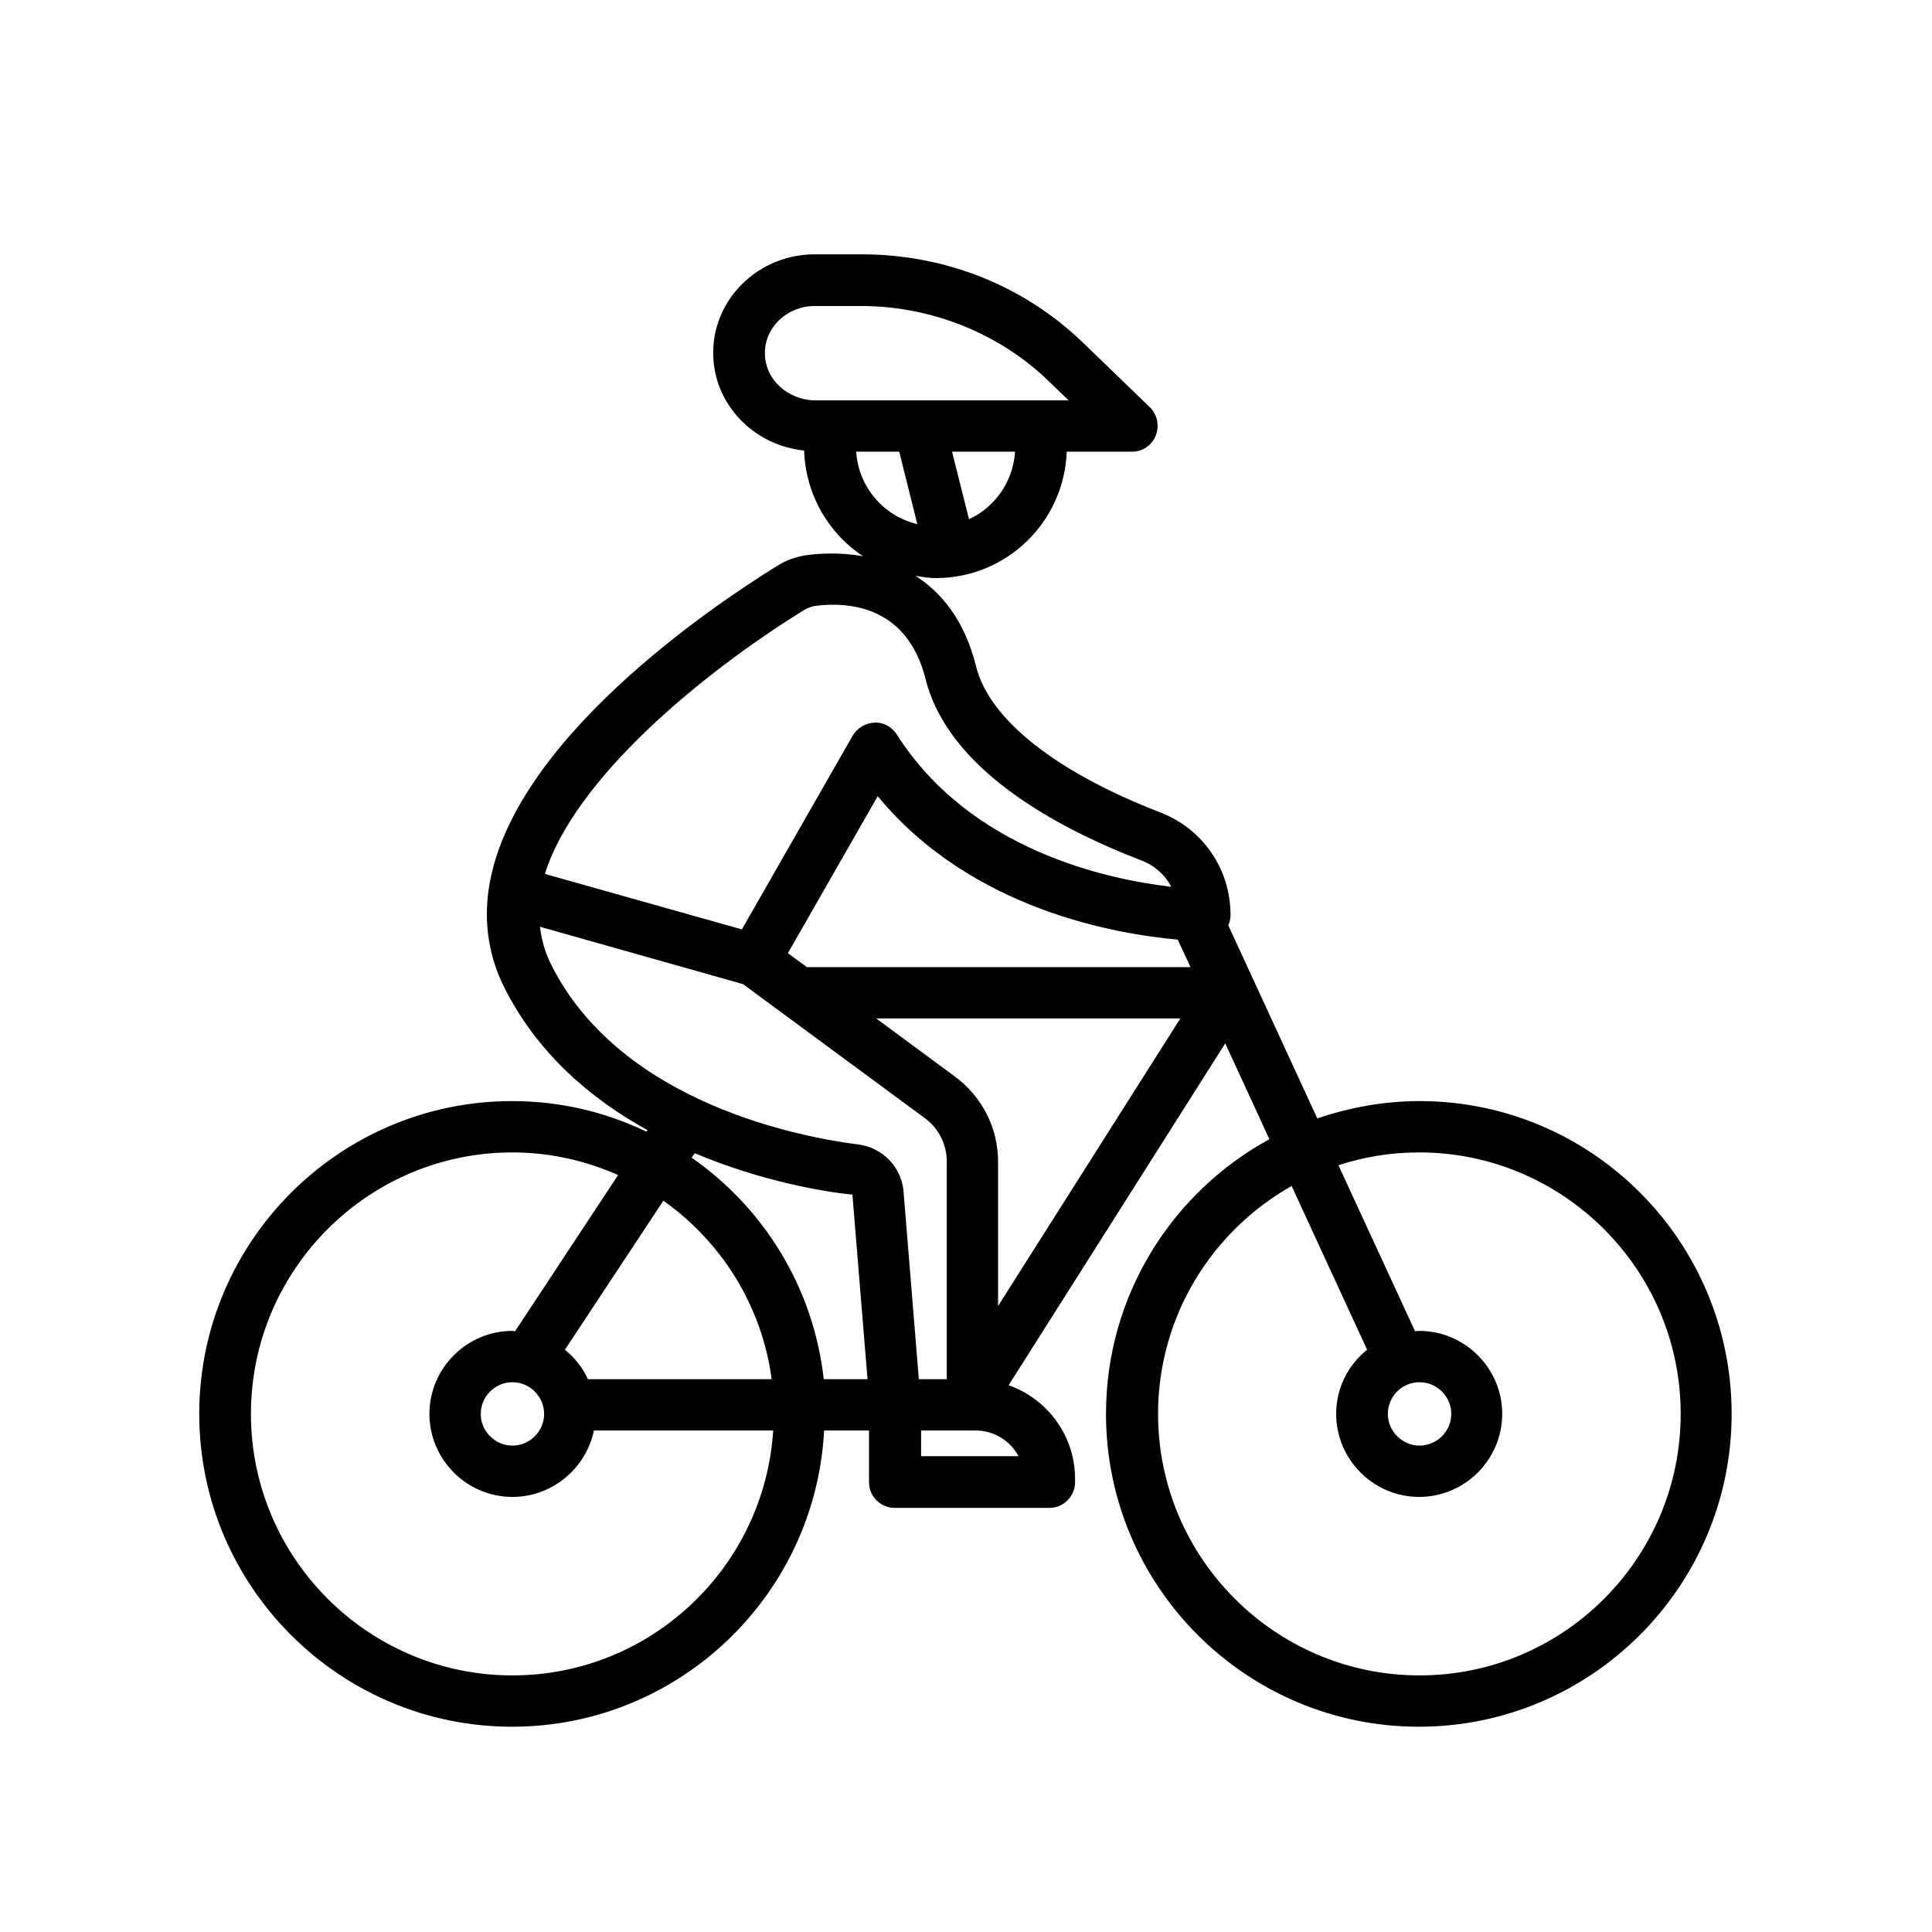 <?xml version="1.0" encoding="utf-8"?>
<!-- Generator: Adobe Illustrator 25.2.0, SVG Export Plug-In . SVG Version: 6.00 Build 0)  -->
<svg version="1.1" id="cyclist2" xmlns="http://www.w3.org/2000/svg" xmlns:xlink="http://www.w3.org/1999/xlink" x="0px" y="0px"
	 viewBox="0 0 512 512" style="enable-background:new 0 0 512 512;" xml:space="preserve">
<g>
	<path d="M376.2,291.8c-9.5,0-18.6,1.7-27.1,4.6l-23.6-51.2c0.4-0.8,0.6-1.7,0.6-2.7c0-12.2-7.3-22.8-18.6-27.2
		c-27.5-10.6-45.3-24.6-48.8-38.6c-3.1-12.4-9.2-19.7-16.1-24.1c1.8,0.3,3.6,0.6,5.4,0.6c18.8,0,34-14.9,34.7-33.5h17.3
		c2.8,0,5.3-1.7,6.3-4.3c1-2.6,0.4-5.5-1.6-7.5l-17.6-17c-15.7-15.2-36.6-23.5-58.8-23.5h-12.4c-14.8,0-26.9,11.7-26.9,26.1
		c0,13.5,10.6,24.5,24.1,25.9c0.4,11.7,6.5,22,15.6,28c-6.2-1.1-11.8-0.7-14.8-0.3c-2.8,0.4-5.5,1.3-8,2.9
		c-16.5,10.2-70.7,46.4-76.4,85.7v0c-1.3,9.1,0.1,17.9,4.1,25.9c8.8,17.6,23.1,29.7,38,37.9l-0.3,0.4c-10.8-5.2-22.8-8.1-35.6-8.1
		c-45.7,0-82.9,37.2-82.9,82.9s37.2,82.9,82.9,82.9c44.2,0,80.4-34.8,82.7-78.5h11.9v13.7c0,3.8,3.1,6.8,6.8,6.8h41
		c3.8,0,6.8-3.1,6.8-6.8v-0.9c0-11.5-7.4-21.2-17.6-24.8l57.4-90.6l11.7,25.4c-25.8,14.1-43.3,41.4-43.3,72.8
		c0,45.7,37.2,82.9,82.9,82.9s82.9-37.2,82.9-82.9S421.9,291.8,376.2,291.8L376.2,291.8z M238.3,119.7l4.8,19.2
		c-8.9-2.1-15.6-9.8-16.2-19.2H238.3z M256.8,137.6l-4.5-17.9h16.7C268.5,127.6,263.7,134.4,256.8,137.6z M202.7,93.6
		c0-6.9,5.9-12.5,13.2-12.5h12.4c18.4,0,36.4,7.2,49.4,19.7l5.5,5.3h-67.2C208.7,106,202.7,100.5,202.7,93.6L202.7,93.6z
		 M213.2,161.6c0.9-0.5,1.7-0.8,2.6-1c8.9-1.2,24.6-0.2,29.5,19.4c6,23.8,34.3,39.2,57.1,48c3.5,1.3,6.3,3.8,8,7
		c-16.7-1.9-53.2-9.6-72.7-40.3c-1.3-2-3.4-3.3-5.9-3.2c-2.4,0.1-4.6,1.4-5.8,3.4l-29.4,51.4l-52.2-14.7
		C152.2,206.6,185.5,178.7,213.2,161.6L213.2,161.6z M146,255.5c-1.6-3.2-2.5-6.5-2.9-9.9l53.8,15.2l48.3,35.6
		c3.6,2.7,5.7,6.9,5.7,11.4v57.7h-7.4l-4.1-50.3c-0.8-6.2-5.7-11.1-11.9-11.9C213.1,301.5,164.5,292.7,146,255.5L146,255.5z
		 M184.1,305.6c17.5,7.4,34,10.2,41.8,11l4,48.9h-11.6c-2.7-24.3-15.9-45.4-35-58.7L184.1,305.6z M155.8,365.5
		c-1.4-3.1-3.5-5.7-6.1-7.8l26.1-39.5c15.4,10.9,26.1,27.8,28.7,47.3H155.8z M135.8,366.3c4.6,0,8.4,3.8,8.4,8.4s-3.8,8.4-8.4,8.4
		s-8.4-3.8-8.4-8.4S131.2,366.3,135.8,366.3z M135.8,444c-38.2,0-69.3-31.1-69.3-69.3s31.1-69.3,69.3-69.3c10,0,19.4,2.2,28,6
		l-27.3,41.4c-0.2,0-0.5-0.1-0.7-0.1c-12.1,0-22,9.9-22,22s9.9,22,22,22c10.6,0,19.5-7.6,21.6-17.6h47.5
		C202.6,415.3,172.5,444,135.8,444L135.8,444z M269.9,385.9h-25.8v-6.8H256h2.6C263.5,379.1,267.8,381.9,269.9,385.9L269.9,385.9z
		 M264.5,346.1v-38.3c0-8.8-4.2-17.1-11.3-22.4l-21-15.5h80.6L264.5,346.1z M213.7,256.2l-4.9-3.6l23.8-41.6
		c25,30.3,63.7,36.6,79.5,38l3.4,7.3H213.7z M376.2,444c-38.2,0-69.3-31.1-69.3-69.3c0-25.9,14.3-48.5,35.4-60.4l20,43.4
		c-5,4-8.2,10.1-8.2,17c0,12.1,9.9,22,22,22s22-9.9,22-22s-9.9-22-22-22c-0.4,0-0.7,0.1-1.1,0.1l-20.3-44c6.7-2.2,13.9-3.4,21.4-3.4
		c38.2,0,69.3,31.1,69.3,69.3S414.4,444,376.2,444L376.2,444z M376.2,366.3c4.6,0,8.4,3.8,8.4,8.4c0,4.6-3.8,8.4-8.4,8.4
		c-4.6,0-8.4-3.8-8.4-8.4C367.8,370.1,371.5,366.3,376.2,366.3z"/>
</g>
</svg>
